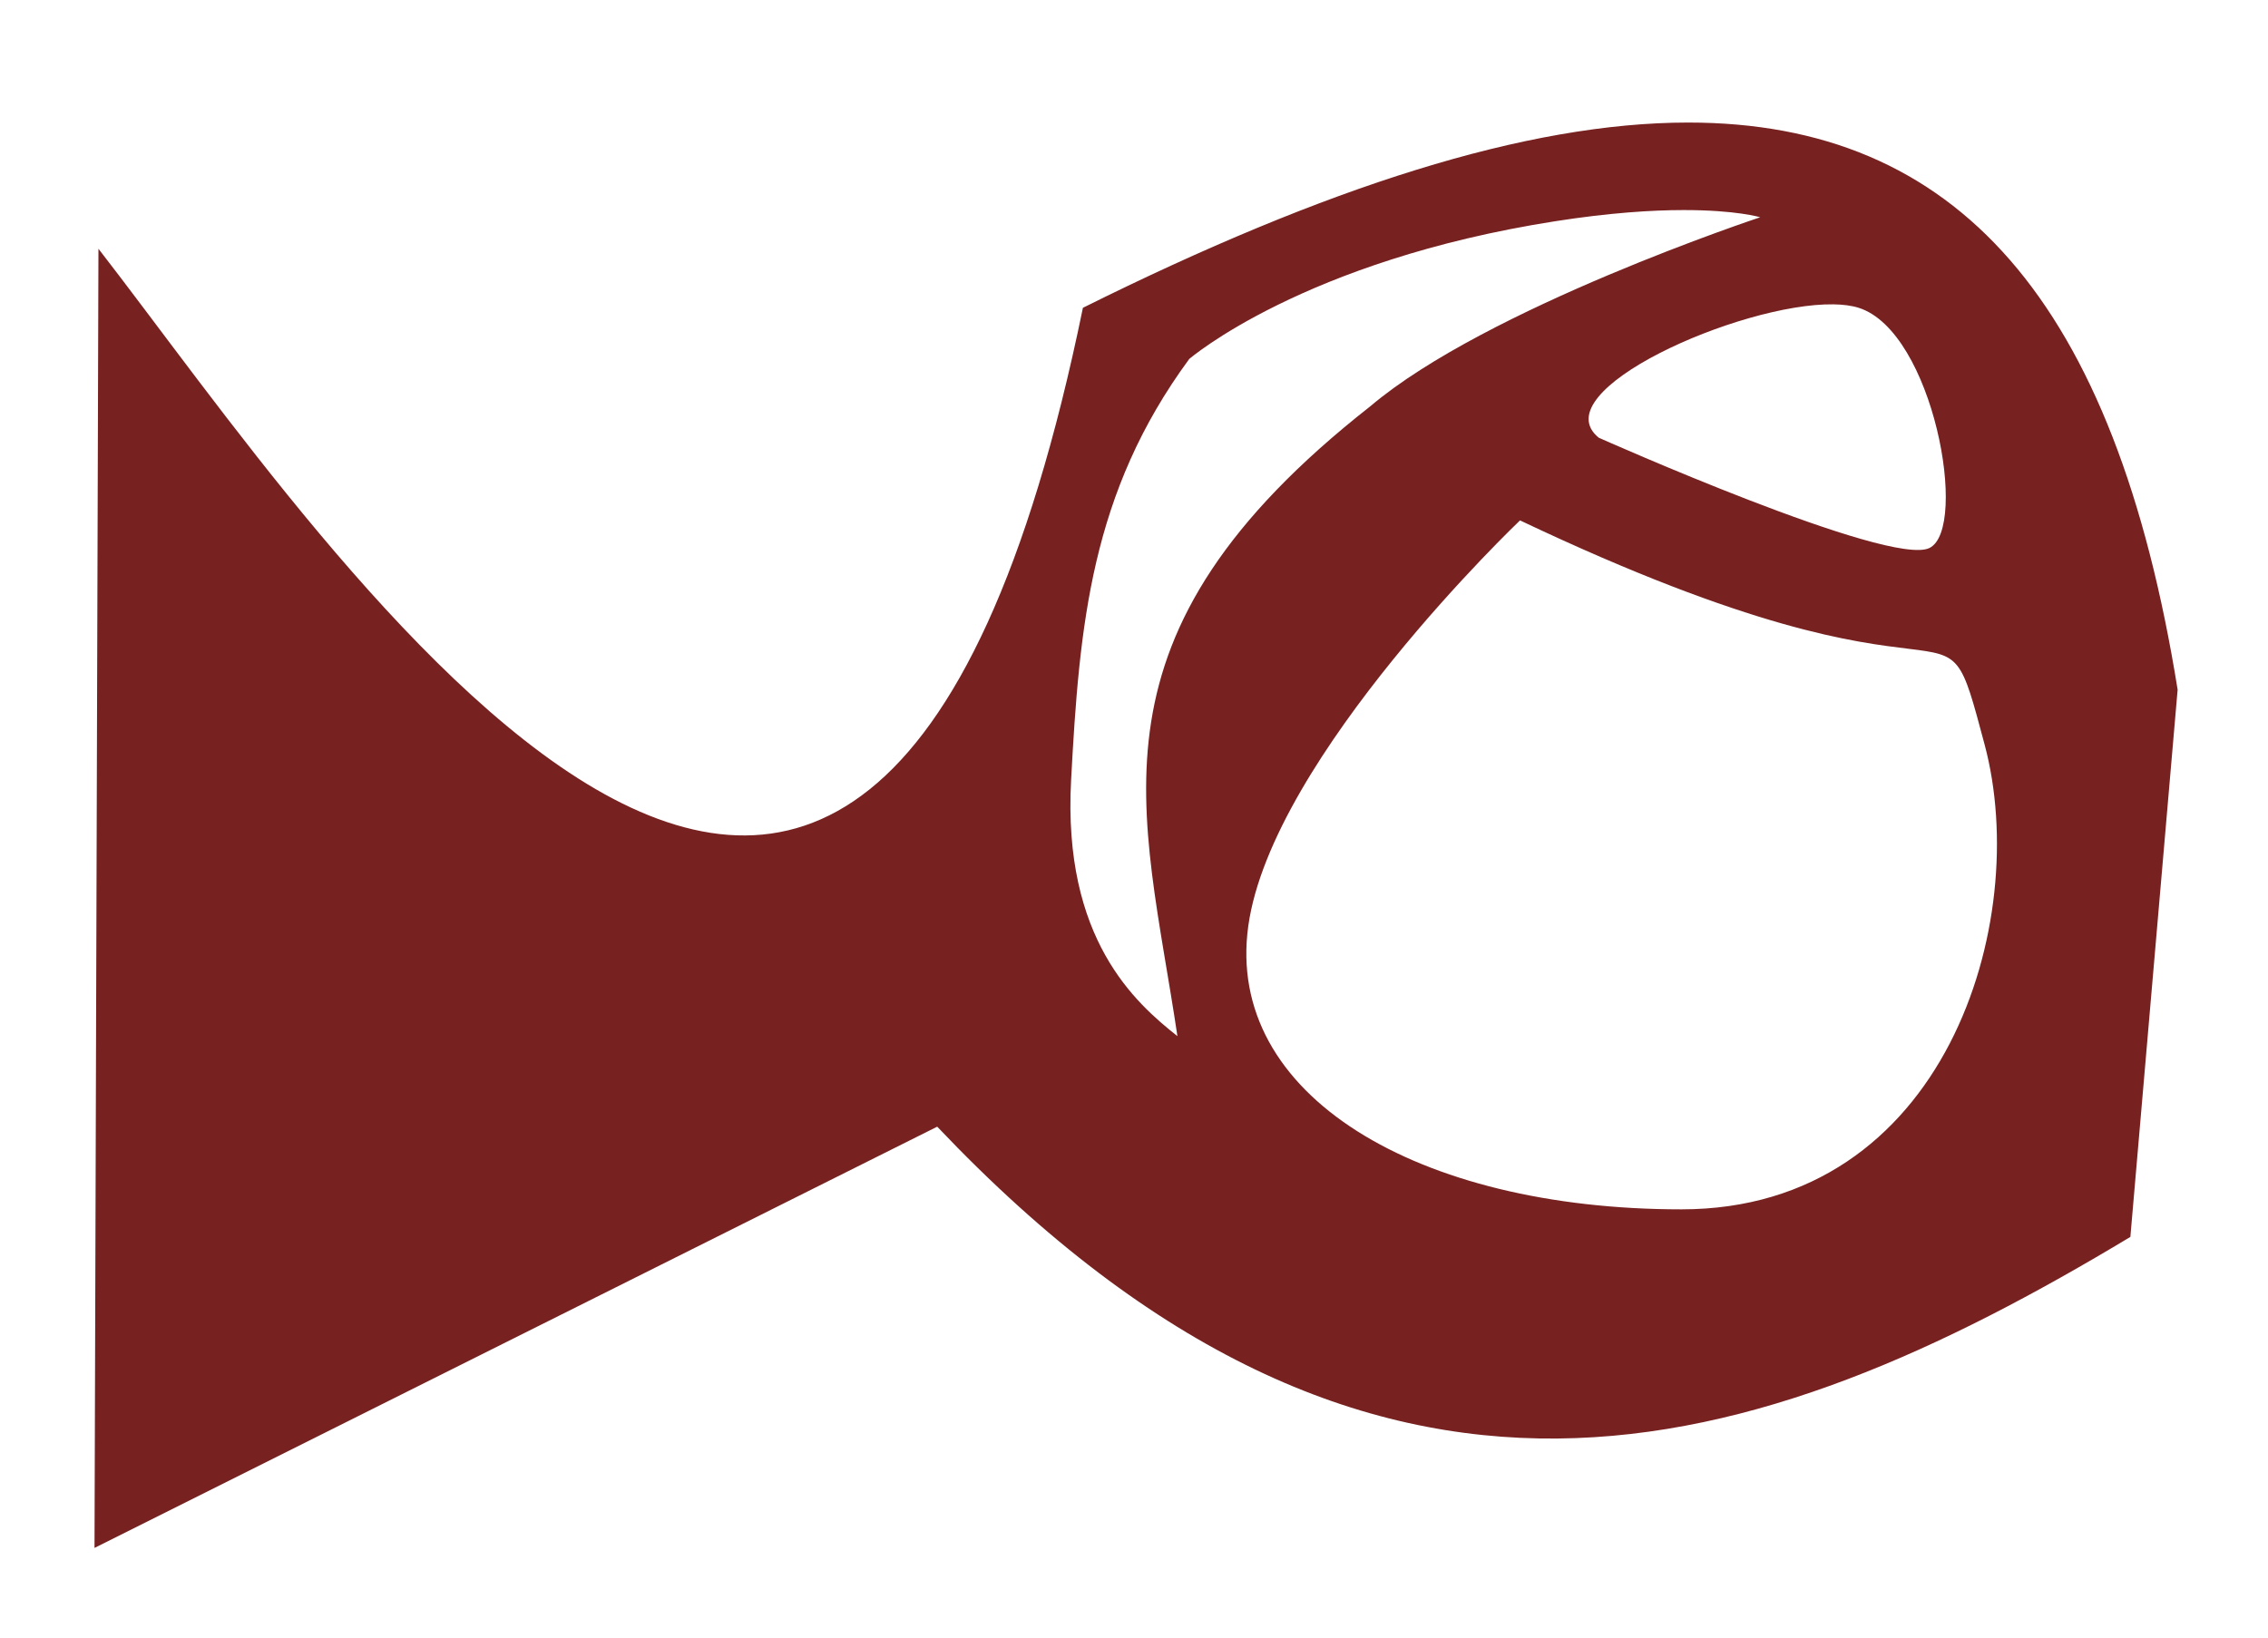 <?xml version="1.0" encoding="UTF-8" standalone="no"?>
<svg
   xmlns:dc="http://purl.org/dc/elements/1.1/"
   xmlns:cc="http://creativecommons.org/ns#"
   xmlns:rdf="http://www.w3.org/1999/02/22-rdf-syntax-ns#"
   xmlns:svg="http://www.w3.org/2000/svg"
   xmlns="http://www.w3.org/2000/svg"
   xml:space="preserve"
   width="692px"
   height="500px"
   version="1.1"
   style="shape-rendering:geometricPrecision; text-rendering:geometricPrecision; image-rendering:optimizeQuality; fill-rule:evenodd; clip-rule:evenodd"
   viewBox="0 0 1013 726"
   id="svg2"><defs
     id="defs4"><style
       type="text/css"
       id="style6"><![CDATA[
    .fil0 {fill:black}
   ]]></style></defs><g
     id="g3343"><g
       id="g3355" /></g><path
     style="fill:#782121;fill-rule:evenodd;stroke:none;stroke-width:1px;stroke-linecap:butt;stroke-linejoin:miter;stroke-opacity:1"
     d="M 515 37.396 C 465.851 37.417 404.622 56.995 330.383 93.93 C 263.794 418.613 100.712 166.937 30.035 75.908 L 28.834 472.367 L 285.932 343.818 C 419.002 484.067 535.874 446.139 649.951 377.457 L 664.369 210.465 C 645.271 91.654 596.914 37.362 515 37.396 z M 513.615 64.104 C 529.773 64.087 537.021 66.299 537.021 66.299 C 537.021 66.299 453.452 93.97 418.084 123.965 C 328.583 194.212 348.861 246.463 359.215 316.188 C 346.41 306.038 324.177 286.575 326.777 238.098 C 329.317 190.76 332.786 150.396 362.82 109.549 C 362.82 109.549 397.66 79.514 474.549 67.5 C 491.018 64.927 503.92 64.114 513.615 64.104 z M 559.363 92.873 C 562.311 92.918 564.915 93.254 567.055 93.93 C 589.881 101.138 600.694 161.208 588.68 167.215 C 576.666 173.222 487.764 133.576 487.764 133.576 C 470.344 119.422 530.872 92.442 559.363 92.873 z M 463.736 158.805 C 605.5 226.082 591.083 173.221 605.5 227.283 C 619.917 281.346 593.487 369.047 512.994 369.047 C 432.501 369.047 373.632 334.207 380.84 282.547 C 388.048 230.887 463.736 158.805 463.736 158.805 z "
     transform="matrix(1.464,0,0,1.464,0,-2.968)"
     id="path3364" /></svg>